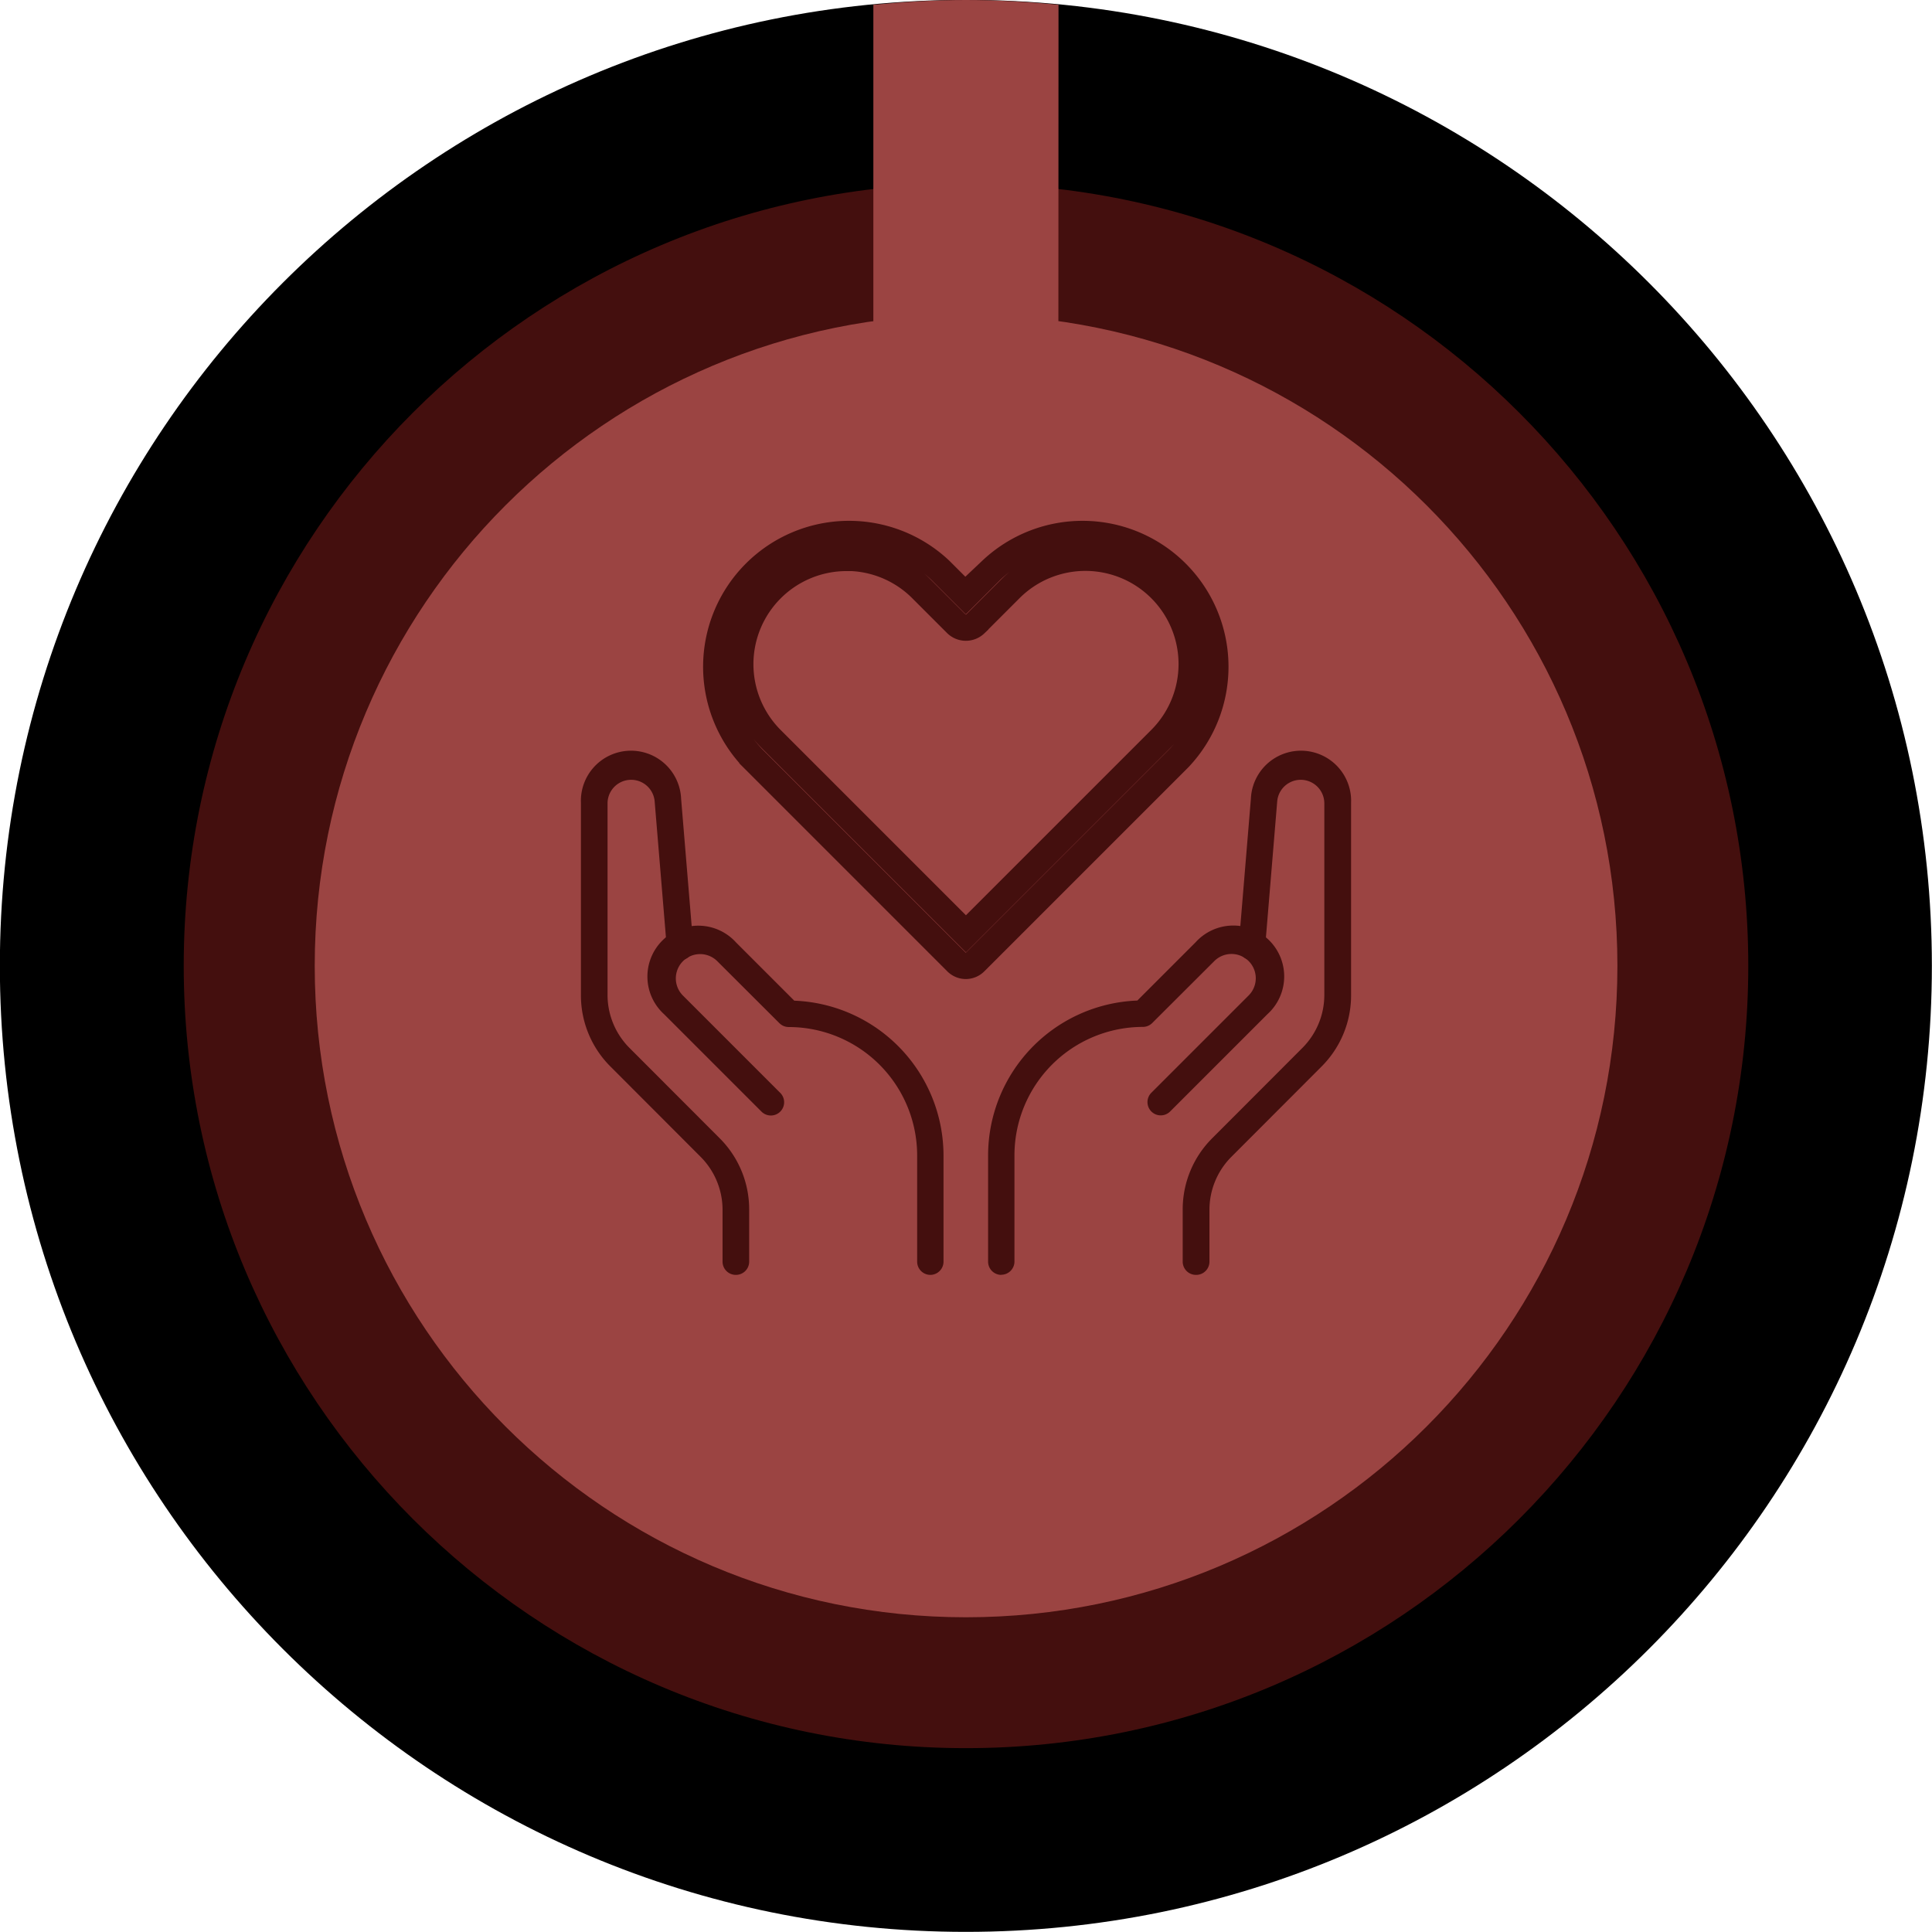 <?xml version="1.0" encoding="UTF-8" standalone="no"?>
<svg
   width="14.733mm"
   height="14.733mm"
   viewBox="0 0 14.733 14.733"
   version="1.1"
   id="svg6914"
   inkscape:version="1.1 (c4e8f9ed74, 2021-05-24)"
   sodipodi:docname="LoveKnob.svg"
   xmlns:inkscape="http://www.inkscape.org/namespaces/inkscape"
   xmlns:sodipodi="http://sodipodi.sourceforge.net/DTD/sodipodi-0.dtd"
   xmlns="http://www.w3.org/2000/svg"
   xmlns:svg="http://www.w3.org/2000/svg"
   xmlns:rdf="http://www.w3.org/1999/02/22-rdf-syntax-ns#"
   xmlns:cc="http://creativecommons.org/ns#"
   xmlns:dc="http://purl.org/dc/elements/1.1/">
  <defs
     id="defs6908">
    <inkscape:path-effect
       effect="powerstroke"
       id="path-effect1587"
       is_visible="true"
       lpeversion="1"
       offset_points="3.885,0.607"
       sort_points="true"
       interpolator_type="CentripetalCatmullRom"
       interpolator_beta="0.394"
       start_linecap_type="zerowidth"
       linejoin_type="miter"
       miter_limit="4"
       scale_width="1.5"
       end_linecap_type="butt"
       not_jump="false" />
    <clipPath
       id="clip444-3">
      <path
         d="m 1201.582,338.199 h 18 v 18 h -18 z m 0,0"
         id="path24586-6"
         inkscape:connector-curvature="0" />
    </clipPath>
  </defs>
  <sodipodi:namedview
     id="base"
     pagecolor="#ffffff"
     bordercolor="#666666"
     borderopacity="1.0"
     inkscape:pageopacity="0.0"
     inkscape:pageshadow="2"
     inkscape:zoom="3.9915002"
     inkscape:cx="26.305899"
     inkscape:cy="10.898158"
     inkscape:document-units="mm"
     inkscape:current-layer="g1189"
     inkscape:document-rotation="0"
     showgrid="false"
     fit-margin-top="0"
     fit-margin-left="0"
     fit-margin-right="0"
     fit-margin-bottom="0"
     inkscape:window-width="1060"
     inkscape:window-height="1080"
     inkscape:window-x="0"
     inkscape:window-y="0"
     inkscape:window-maximized="0"
     inkscape:pagecheckerboard="0"
     inkscape:snap-object-midpoints="true" />
  <g
     inkscape:label="Layer 1"
     inkscape:groupmode="layer"
     id="layer1"
     transform="translate(-32.946,-103.822)">
    <path
       style="display:inline;fill:#000000;fill-opacity:1;fill-rule:nonzero;stroke:none;stroke-width:0.353"
       d="m 47.678,111.187 c 0,4.069 -3.298,7.367 -7.367,7.367 -4.068,0 -7.366,-3.298 -7.366,-7.367 0,-4.068 3.298,-7.366 7.366,-7.366 4.069,0 7.367,3.298 7.367,7.366"
       id="path7641"
       inkscape:connector-curvature="0" />
    <path
       style="display:inline;fill:#440f0e;fill-opacity:1;fill-rule:nonzero;stroke:none;stroke-width:0.353"
       d="m 46.278,111.187 c 0,3.295 -2.67,5.966 -5.966,5.966 -3.293,0 -5.965,-2.671 -5.965,-5.966 0,-3.294 2.671,-5.965 5.965,-5.965 3.297,0 5.966,2.671 5.966,5.965"
       id="path96036"
       inkscape:connector-curvature="0" />
    <path
       style="display:inline;fill:#9b4442;fill-opacity:1;fill-rule:nonzero;stroke:none;stroke-width:0.353"
       d="m 45.28,111.187 c 0,2.744 -2.223,4.968 -4.968,4.968 -2.742,0 -4.966,-2.224 -4.966,-4.968 0,-2.742 2.224,-4.966 4.966,-4.966 2.745,0 4.968,2.224 4.968,4.966"
       id="path7643"
       inkscape:connector-curvature="0" />
    <g
       id="g1189"
       transform="translate(-0.031,0.219)">
      <path
         d="m 40.613,113.325 a 0.101,0.101 0 0 1 -0.101,-0.101 v -0.81 a 1.183,1.183 0 0 1 1.138,-1.181 l 0.444,-0.444 a 0.388,0.388 0 1 1 0.548,0.548 l -0.742,0.742 a 0.101,0.101 0 1 1 -0.143,-0.143 l 0.742,-0.742 a 0.185,0.185 0 1 0 -0.262,-0.262 l -0.473,0.472 a 0.101,0.101 0 0 1 -0.072,0.03 0.98,0.98 0 0 0 -0.979,0.979 v 0.81 a 0.101,0.101 0 0 1 -0.101,0.101 z"
         id="path4"
         style="display:inline;fill:#440f0e;fill-opacity:1;stroke:none;stroke-width:0.065;stroke-miterlimit:4;stroke-dasharray:none;stroke-opacity:1" />
      <path
         d="m 42.097,113.325 a 0.101,0.101 0 0 1 -0.101,-0.101 v -0.397 a 0.766,0.766 0 0 1 0.226,-0.545 l 0.687,-0.688 a 0.572,0.572 0 0 0 0.167,-0.402 v -1.466 a 0.18,0.18 0 0 0 -0.359,-0.015 l -0.093,1.121 a 0.1,0.1 0 0 1 -0.109,0.092 0.101,0.101 0 0 1 -0.092,-0.109 l 0.093,-1.121 a 0.382,0.382 0 0 1 0.764,0.032 v 1.466 a 0.766,0.766 0 0 1 -0.226,0.545 l -0.687,0.688 a 0.572,0.572 0 0 0 -0.167,0.402 v 0.397 a 0.101,0.101 0 0 1 -0.101,0.101 z"
         id="path6"
         style="display:inline;fill:#440f0e;fill-opacity:1;stroke:none;stroke-width:0.065;stroke-miterlimit:4;stroke-dasharray:none;stroke-opacity:1" />
      <path
         d="m 40.072,113.325 a 0.101,0.101 0 0 1 -0.101,-0.101 v -0.81 a 0.98,0.98 0 0 0 -0.979,-0.979 0.101,0.101 0 0 1 -0.072,-0.03 l -0.473,-0.472 a 0.185,0.185 0 1 0 -0.262,0.262 l 0.742,0.742 a 0.101,0.101 0 1 1 -0.143,0.143 l -0.742,-0.742 a 0.388,0.388 0 1 1 0.548,-0.548 l 0.444,0.444 a 1.183,1.183 0 0 1 1.138,1.18 v 0.81 a 0.101,0.101 0 0 1 -0.101,0.101 z"
         id="path8"
         style="display:inline;fill:#440f0e;fill-opacity:1;stroke:none;stroke-width:0.065;stroke-miterlimit:4;stroke-dasharray:none;stroke-opacity:1" />
      <path
         d="m 38.588,113.325 a 0.101,0.101 0 0 1 -0.101,-0.101 v -0.397 a 0.572,0.572 0 0 0 -0.167,-0.402 l -0.687,-0.688 a 0.766,0.766 0 0 1 -0.226,-0.545 v -1.466 a 0.382,0.382 0 0 1 0.764,-0.032 l 0.093,1.121 a 0.101,0.101 0 1 1 -0.202,0.017 l -0.093,-1.121 a 0.18,0.18 0 0 0 -0.359,0.015 v 1.466 a 0.572,0.572 0 0 0 0.167,0.402 l 0.687,0.688 a 0.766,0.766 0 0 1 0.226,0.545 v 0.397 a 0.101,0.101 0 0 1 -0.101,0.101 z"
         id="path10"
         style="display:inline;fill:#440f0e;fill-opacity:1;stroke:none;stroke-width:0.065;stroke-miterlimit:4;stroke-dasharray:none;stroke-opacity:1" />
      <path
         d="m 40.343,110.969 a 0.101,0.101 0 0 1 -0.072,-0.03 l -1.556,-1.556 a 1.013,1.013 0 0 1 1.432,-1.432 l 0.195,0.195 0.195,-0.195 a 1.013,1.013 0 0 1 1.432,1.432 l -1.556,1.556 a 0.101,0.101 0 0 1 -0.072,0.03 z m -0.911,-3.111 a 0.81,0.81 0 0 0 -0.573,1.382 l 1.484,1.484 1.484,-1.484 a 0.81,0.81 0 0 0 -1.146,-1.146 l -0.267,0.267 a 0.104,0.104 0 0 1 -0.143,0 l -0.267,-0.267 a 0.808,0.808 0 0 0 -0.573,-0.237 z"
         id="path12"
         style="display:inline;fill:none;fill-opacity:1;stroke:#440f0e;stroke-width:0.2;stroke-miterlimit:4;stroke-dasharray:none;stroke-opacity:1" />
    </g>
    <path
       style="display:inline;fill:#9b4442;fill-opacity:1;fill-rule:nonzero;stroke:none;stroke-width:0.353"
       d="m 41.018,103.858 c -0.232,-0.022 -0.467,-0.036 -0.706,-0.036 -0.238,0 -0.473,0.014 -0.706,0.036 v 2.491 h 1.411 z m 0,0"
       id="path7645"
       inkscape:connector-curvature="0" />
  </g>
</svg>
